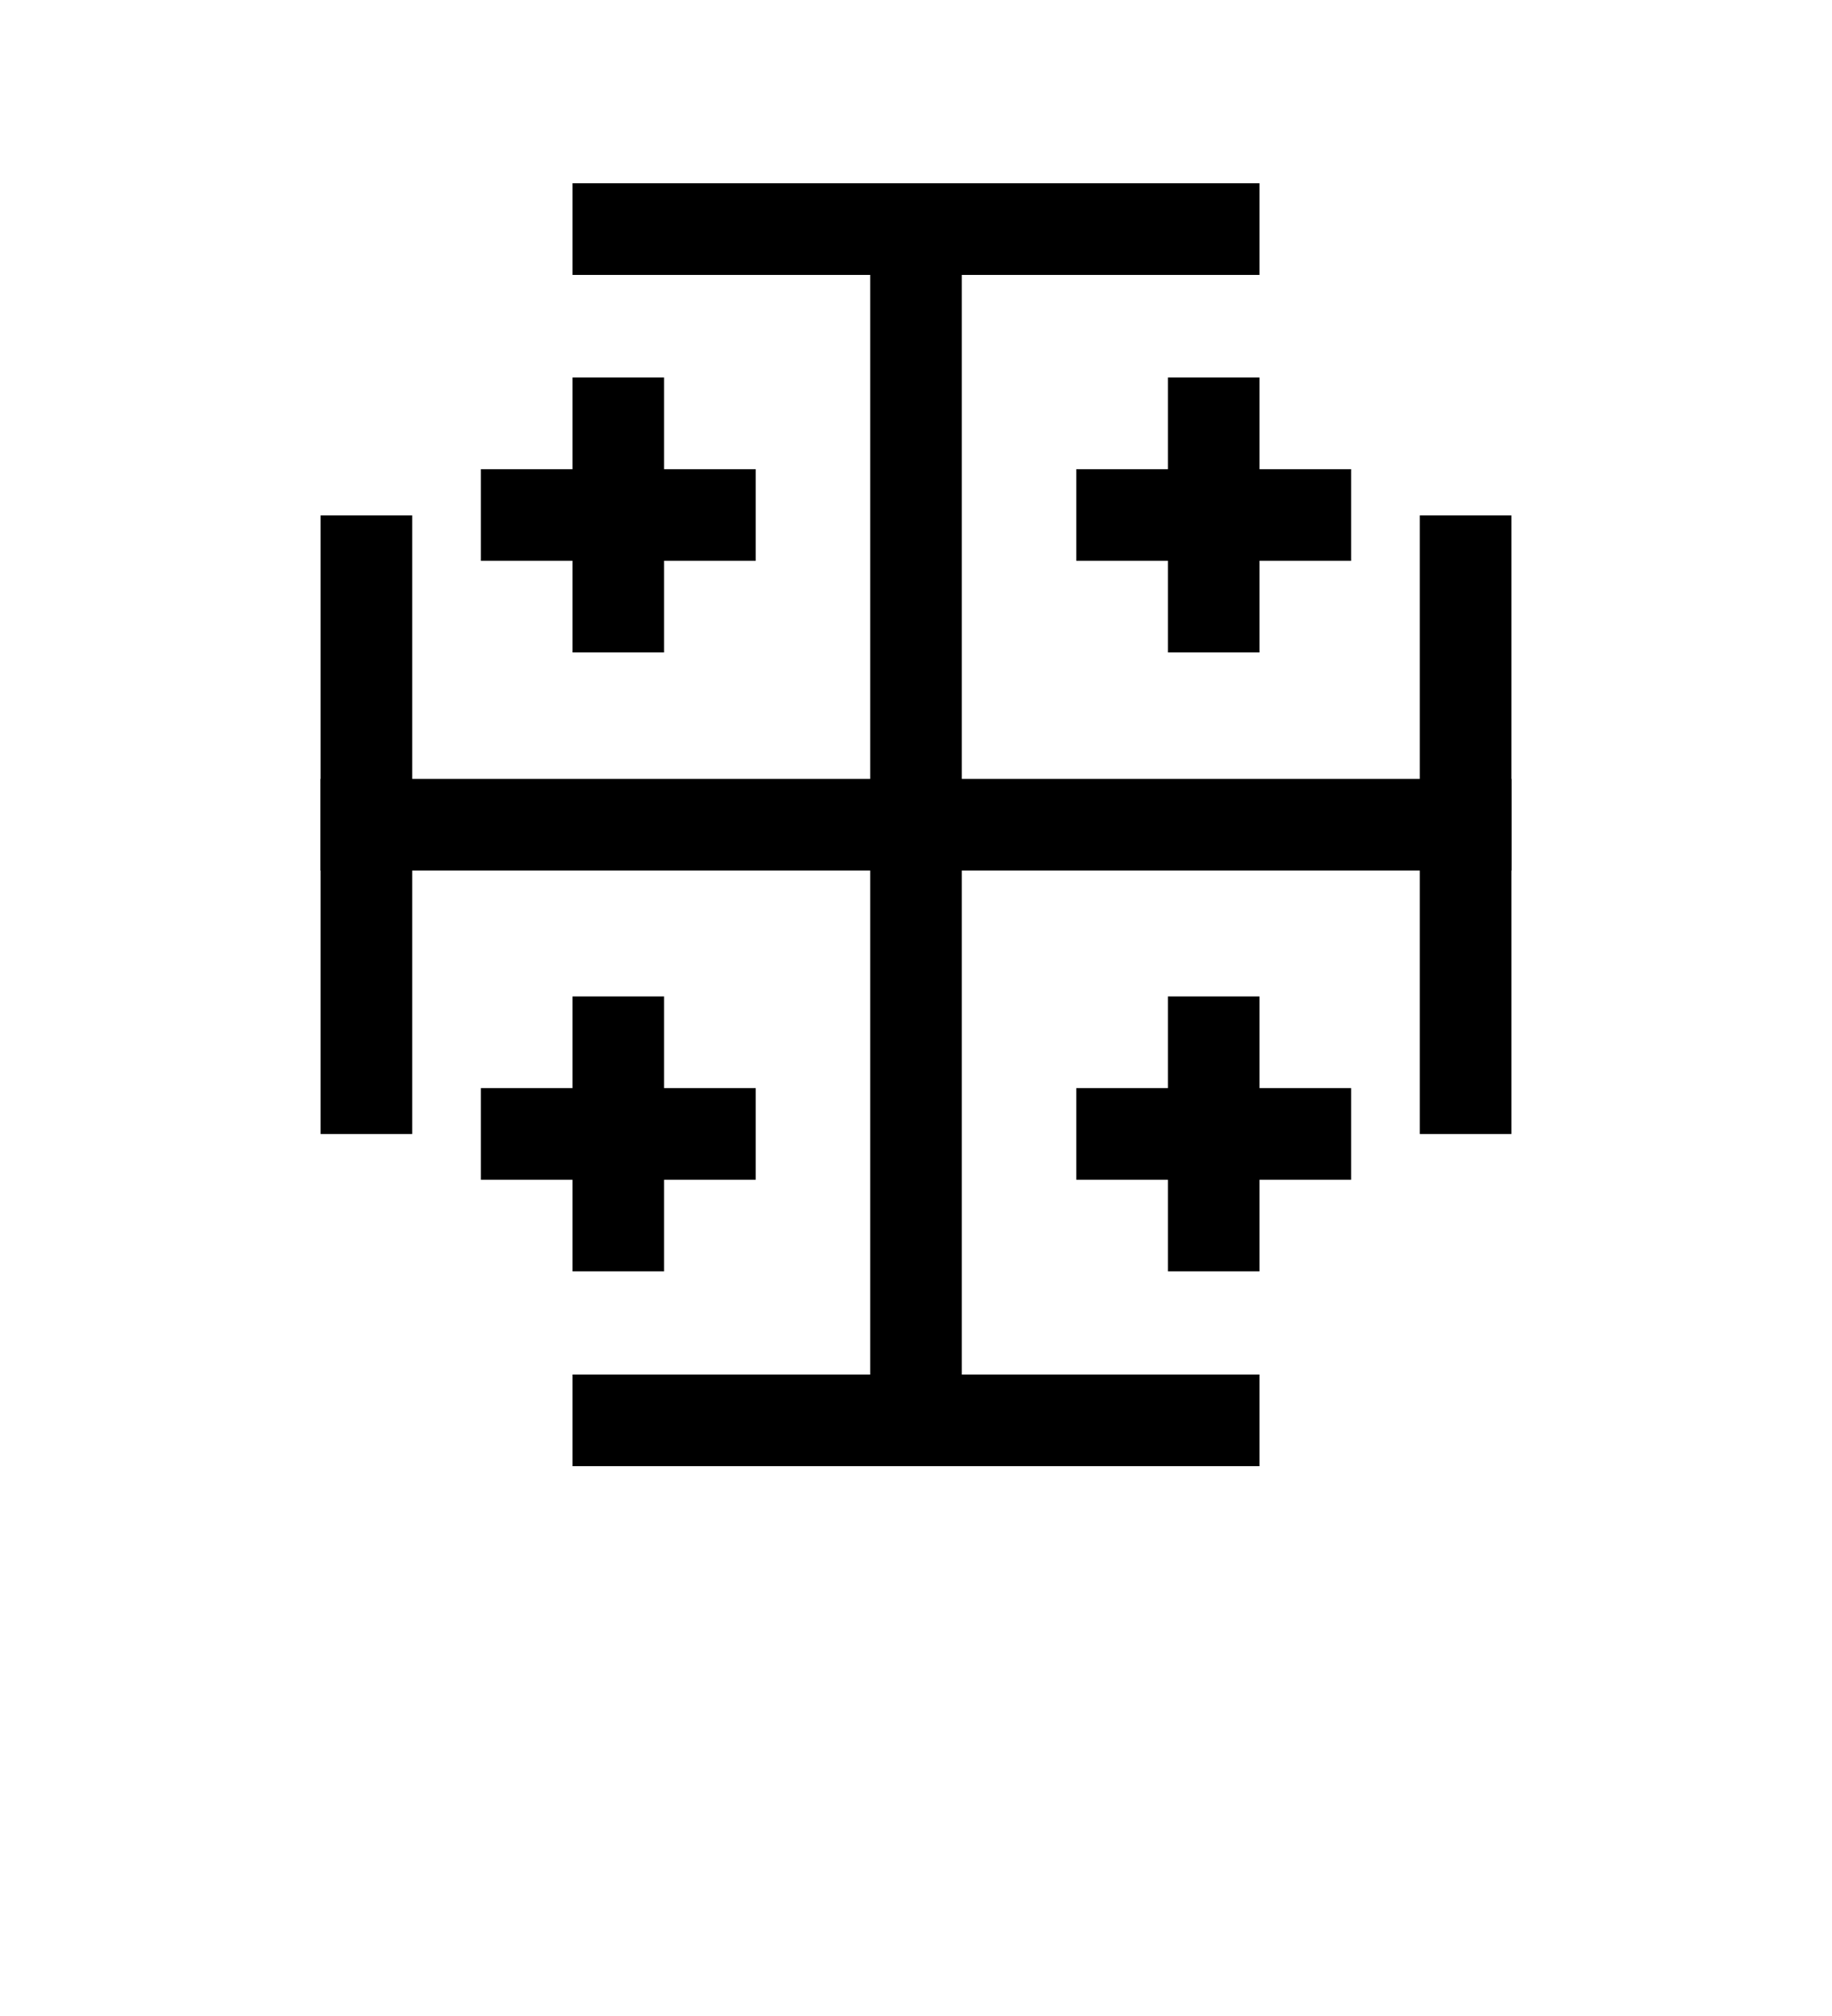 <?xml version="1.0" encoding="UTF-8" standalone="no"?>
<svg
   xmlns:dc="http://purl.org/dc/elements/1.1/"
   xmlns:cc="http://creativecommons.org/ns#"
   xmlns:rdf="http://www.w3.org/1999/02/22-rdf-syntax-ns#"
   xmlns:svg="http://www.w3.org/2000/svg"
   xmlns="http://www.w3.org/2000/svg"
   xmlns:sodipodi="http://sodipodi.sourceforge.net/DTD/sodipodi-0.dtd"
   xmlns:inkscape="http://www.inkscape.org/namespaces/inkscape"
   viewBox="0 0 100 110"
   version="1.1"
   id="svg25"
   sodipodi:docname="cross_Jerusalem.svg"
   inkscape:version="0.92.4 (5da689c313, 2019-01-14)">
  <defs
     id="defs29" />
  <sodipodi:namedview
     pagecolor="#ffffff"
     bordercolor="#666666"
     borderopacity="1"
     objecttolerance="10"
     gridtolerance="10"
     guidetolerance="10"
     inkscape:pageopacity="0"
     inkscape:pageshadow="2"
     inkscape:window-width="1868"
     inkscape:window-height="1016"
     id="namedview27"
     showgrid="false"
     inkscape:zoom="2.8284271"
     inkscape:cx="47.625824"
     inkscape:cy="68.727962"
     inkscape:window-x="52"
     inkscape:window-y="27"
     inkscape:window-maximized="1"
     inkscape:current-layer="svg25"
     showguides="true"
     inkscape:guide-bbox="true">
    <sodipodi:guide
       position="50,99.867"
       orientation="1,0"
       id="guide828"
       inkscape:locked="false" />
    <sodipodi:guide
       position="22.5,81.875"
       orientation="0,1"
       id="guide849"
       inkscape:locked="false" />
    <sodipodi:guide
       position="31.25,95"
       orientation="1,0"
       id="guide851"
       inkscape:locked="false" />
    <sodipodi:guide
       position="68.75,95"
       orientation="1,0"
       id="guide878"
       inkscape:locked="false" />
    <sodipodi:guide
       position="22.641,48.129"
       orientation="0,1"
       id="guide901"
       inkscape:locked="false" />
  </sodipodi:namedview>
  <rect
     id="rect6"
     y="10"
     x="31.25"
     height="5"
     width="37.5"
     style="stroke-width:1" />
  <rect
     id="rect8"
     y="42.5"
     x="17.5"
     height="5"
     width="65"
     style="stroke-width:1" />
  <rect
     id="rect10"
     y="75"
     x="31.25"
     height="5"
     width="37.5"
     style="stroke-width:1" />
  <rect
     id="rect12"
     y="10"
     x="47.5"
     height="70"
     width="5"
     style="stroke-width:1" />
  <rect
     id="rect14"
     y="28.125"
     x="17.5"
     height="33.75"
     width="5"
     style="stroke-width:1" />
  <rect
     id="rect16"
     y="28.125"
     x="77.5"
     height="33.75"
     width="5"
     style="stroke-width:1" />
  <g
     id="g855">
    <rect
       y="20.6"
       x="31.25"
       height="15"
       width="5"
       id="rect832"
       style="opacity:1;vector-effect:none;fill:#000000;fill-opacity:1;fill-rule:nonzero;stroke:none;stroke-width:1;stroke-linecap:round;stroke-linejoin:round;stroke-miterlimit:4;stroke-dasharray:none;stroke-dashoffset:0;stroke-opacity:1;paint-order:markers stroke fill" />
    <rect
       transform="rotate(-90)"
       y="26.25"
       x="-30.6"
       height="15"
       width="5"
       id="rect832-0"
       style="opacity:1;vector-effect:none;fill:#000000;fill-opacity:1;fill-rule:nonzero;stroke:none;stroke-width:1;stroke-linecap:round;stroke-linejoin:round;stroke-miterlimit:4;stroke-dasharray:none;stroke-dashoffset:0;stroke-opacity:1;paint-order:markers stroke fill" />
  </g>
  <g
     id="g855-8"
     transform="translate(32.5)">
    <rect
       y="20.6"
       x="31.25"
       height="15"
       width="5"
       id="rect832-9"
       style="opacity:1;vector-effect:none;fill:#000000;fill-opacity:1;fill-rule:nonzero;stroke:none;stroke-width:1;stroke-linecap:round;stroke-linejoin:round;stroke-miterlimit:4;stroke-dasharray:none;stroke-dashoffset:0;stroke-opacity:1;paint-order:markers stroke fill" />
    <rect
       transform="rotate(-90)"
       y="26.25"
       x="-30.6"
       height="15"
       width="5"
       id="rect832-0-7"
       style="opacity:1;vector-effect:none;fill:#000000;fill-opacity:1;fill-rule:nonzero;stroke:none;stroke-width:1;stroke-linecap:round;stroke-linejoin:round;stroke-miterlimit:4;stroke-dasharray:none;stroke-dashoffset:0;stroke-opacity:1;paint-order:markers stroke fill" />
  </g>
  <g
     id="g855-7"
     transform="translate(0,33.771)">
    <rect
       y="20.6"
       x="31.25"
       height="15"
       width="5"
       id="rect832-6"
       style="opacity:1;vector-effect:none;fill:#000000;fill-opacity:1;fill-rule:nonzero;stroke:none;stroke-width:1;stroke-linecap:round;stroke-linejoin:round;stroke-miterlimit:4;stroke-dasharray:none;stroke-dashoffset:0;stroke-opacity:1;paint-order:markers stroke fill" />
    <rect
       transform="rotate(-90)"
       y="26.25"
       x="-30.6"
       height="15"
       width="5"
       id="rect832-0-4"
       style="opacity:1;vector-effect:none;fill:#000000;fill-opacity:1;fill-rule:nonzero;stroke:none;stroke-width:1;stroke-linecap:round;stroke-linejoin:round;stroke-miterlimit:4;stroke-dasharray:none;stroke-dashoffset:0;stroke-opacity:1;paint-order:markers stroke fill" />
  </g>
  <g
     id="g855-8-3"
     transform="translate(32.5,33.771)">
    <rect
       y="20.6"
       x="31.25"
       height="15"
       width="5"
       id="rect832-9-0"
       style="opacity:1;vector-effect:none;fill:#000000;fill-opacity:1;fill-rule:nonzero;stroke:none;stroke-width:1;stroke-linecap:round;stroke-linejoin:round;stroke-miterlimit:4;stroke-dasharray:none;stroke-dashoffset:0;stroke-opacity:1;paint-order:markers stroke fill" />
    <rect
       transform="rotate(-90)"
       y="26.25"
       x="-30.6"
       height="15"
       width="5"
       id="rect832-0-7-3"
       style="opacity:1;vector-effect:none;fill:#000000;fill-opacity:1;fill-rule:nonzero;stroke:none;stroke-width:1;stroke-linecap:round;stroke-linejoin:round;stroke-miterlimit:4;stroke-dasharray:none;stroke-dashoffset:0;stroke-opacity:1;paint-order:markers stroke fill" />
  </g>
</svg>
